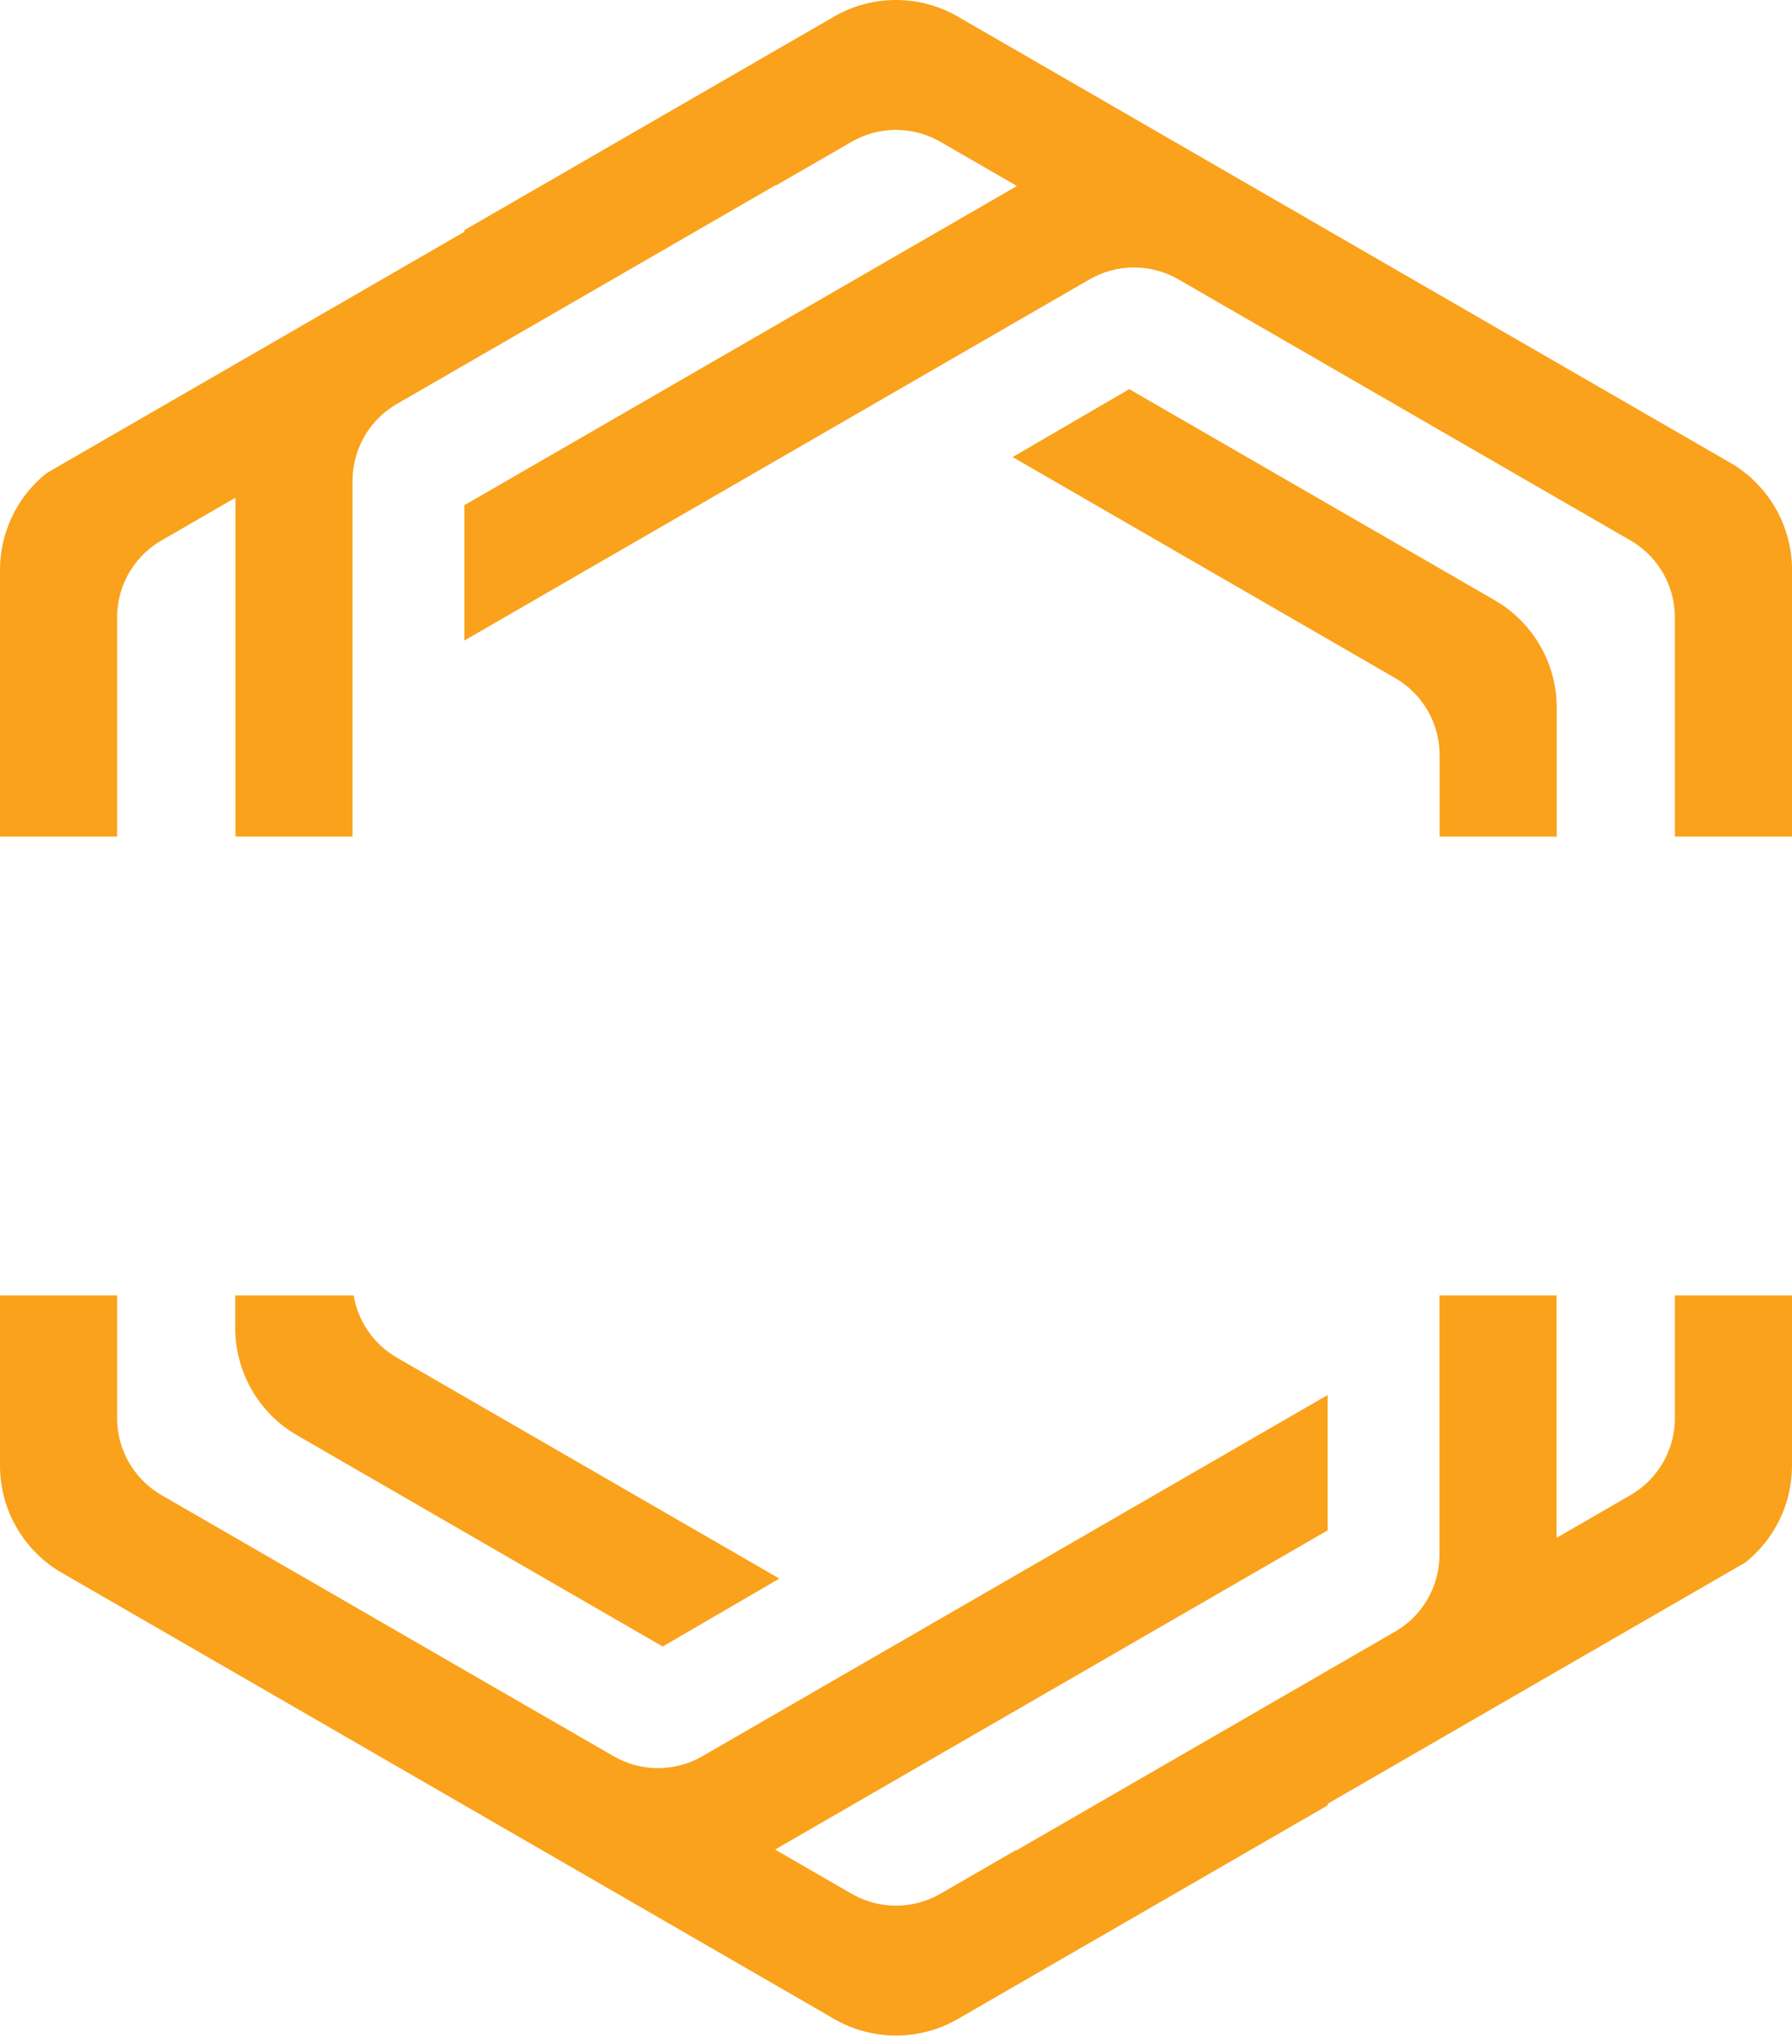 <svg width="50" height="57" viewBox="0 0 50 57" fill="none" xmlns="http://www.w3.org/2000/svg">
<path d="M50 15.894V23.329H46.732V17.216C46.732 16.359 46.289 15.565 45.565 15.114L45.563 15.113C45.54 15.098 45.517 15.085 45.494 15.071L43.648 14.006L37.191 10.278L34.83 8.914L34.829 8.915L32.879 7.79C32.113 7.347 31.169 7.347 30.403 7.79L28.306 9L25.038 10.887L12.957 17.862V14.088L21.769 9L25.038 7.113L28.373 5.188L28.374 5.187L26.238 3.954C26.218 3.942 26.198 3.931 26.177 3.921L26.165 3.914C25.413 3.512 24.504 3.525 23.762 3.954L21.663 5.165L21.651 5.158L12.957 10.178L11.076 11.263C11.004 11.304 10.934 11.35 10.868 11.398C10.868 11.398 10.866 11.399 10.866 11.4C10.795 11.45 10.728 11.504 10.665 11.56C10.144 12.025 9.837 12.694 9.837 13.407V23.329H6.569V13.88L4.506 15.071C4.379 15.145 4.259 15.228 4.149 15.322C3.596 15.787 3.268 16.478 3.268 17.216V23.329H0V15.894C0 14.833 0.486 13.842 1.301 13.193L7.808 9.437L12.957 6.464V6.418L21.73 1.353L21.756 1.338L23.272 0.463C24.323 -0.144 25.613 -0.154 26.672 0.432L28.254 1.345L33.359 4.293L37.191 6.506L38.083 7.02V7.021L41.92 9.236L48.351 12.948C49.373 13.575 50 14.69 50 15.894Z" fill="#FAA21B"/>
<path d="M43.435 19.732V23.331H40.167V21.053C40.167 20.169 39.694 19.352 38.928 18.909L37.191 17.906L28.254 12.746L31.508 10.852L37.191 14.133L40.38 15.973L41.707 16.74C42.776 17.357 43.435 18.498 43.435 19.732Z" fill="#FAA21B"/>
<path d="M50 36.125V40.87C50 41.931 49.514 42.922 48.699 43.572L42.192 47.328L37.044 50.301V50.346L28.27 55.411L28.244 55.426L26.728 56.301C25.677 56.908 24.387 56.919 23.328 56.332L21.746 55.419L16.641 52.471L12.809 50.259L11.917 49.744V49.744L8.08 47.528L1.649 43.816C0.627 43.189 0 42.075 0 40.87V36.125H3.268V39.549C3.268 40.406 3.711 41.2 4.435 41.651L4.437 41.652C4.46 41.666 4.482 41.68 4.506 41.693L6.352 42.759L12.809 46.487L15.17 47.85L15.171 47.849L17.121 48.975C17.887 49.418 18.831 49.418 19.597 48.975L21.694 47.764L24.962 45.878L37.044 38.902V42.676L28.231 47.764L24.962 49.651L21.627 51.577L21.626 51.577L23.762 52.811C23.782 52.822 23.802 52.834 23.823 52.843L23.835 52.851C24.587 53.252 25.496 53.239 26.238 52.811L28.337 51.599L28.349 51.607L37.044 46.587L38.924 45.501C38.996 45.46 39.066 45.415 39.132 45.367C39.132 45.366 39.134 45.366 39.135 45.365C39.205 45.315 39.272 45.261 39.335 45.204C39.856 44.74 40.163 44.07 40.163 43.357V36.125H43.431V42.885L45.494 41.693C45.621 41.62 45.741 41.536 45.851 41.442C46.404 40.978 46.732 40.286 46.732 39.549V36.125H50Z" fill="#FAA21B"/>
<path d="M21.745 44.021L18.491 45.916L12.808 42.635L9.62 40.794L8.292 40.027C7.223 39.41 6.564 38.269 6.564 37.035V36.125H9.868C9.989 36.846 10.426 37.485 11.071 37.858L12.808 38.861L21.745 44.021Z" fill="#FAA21B"/>
</svg>
